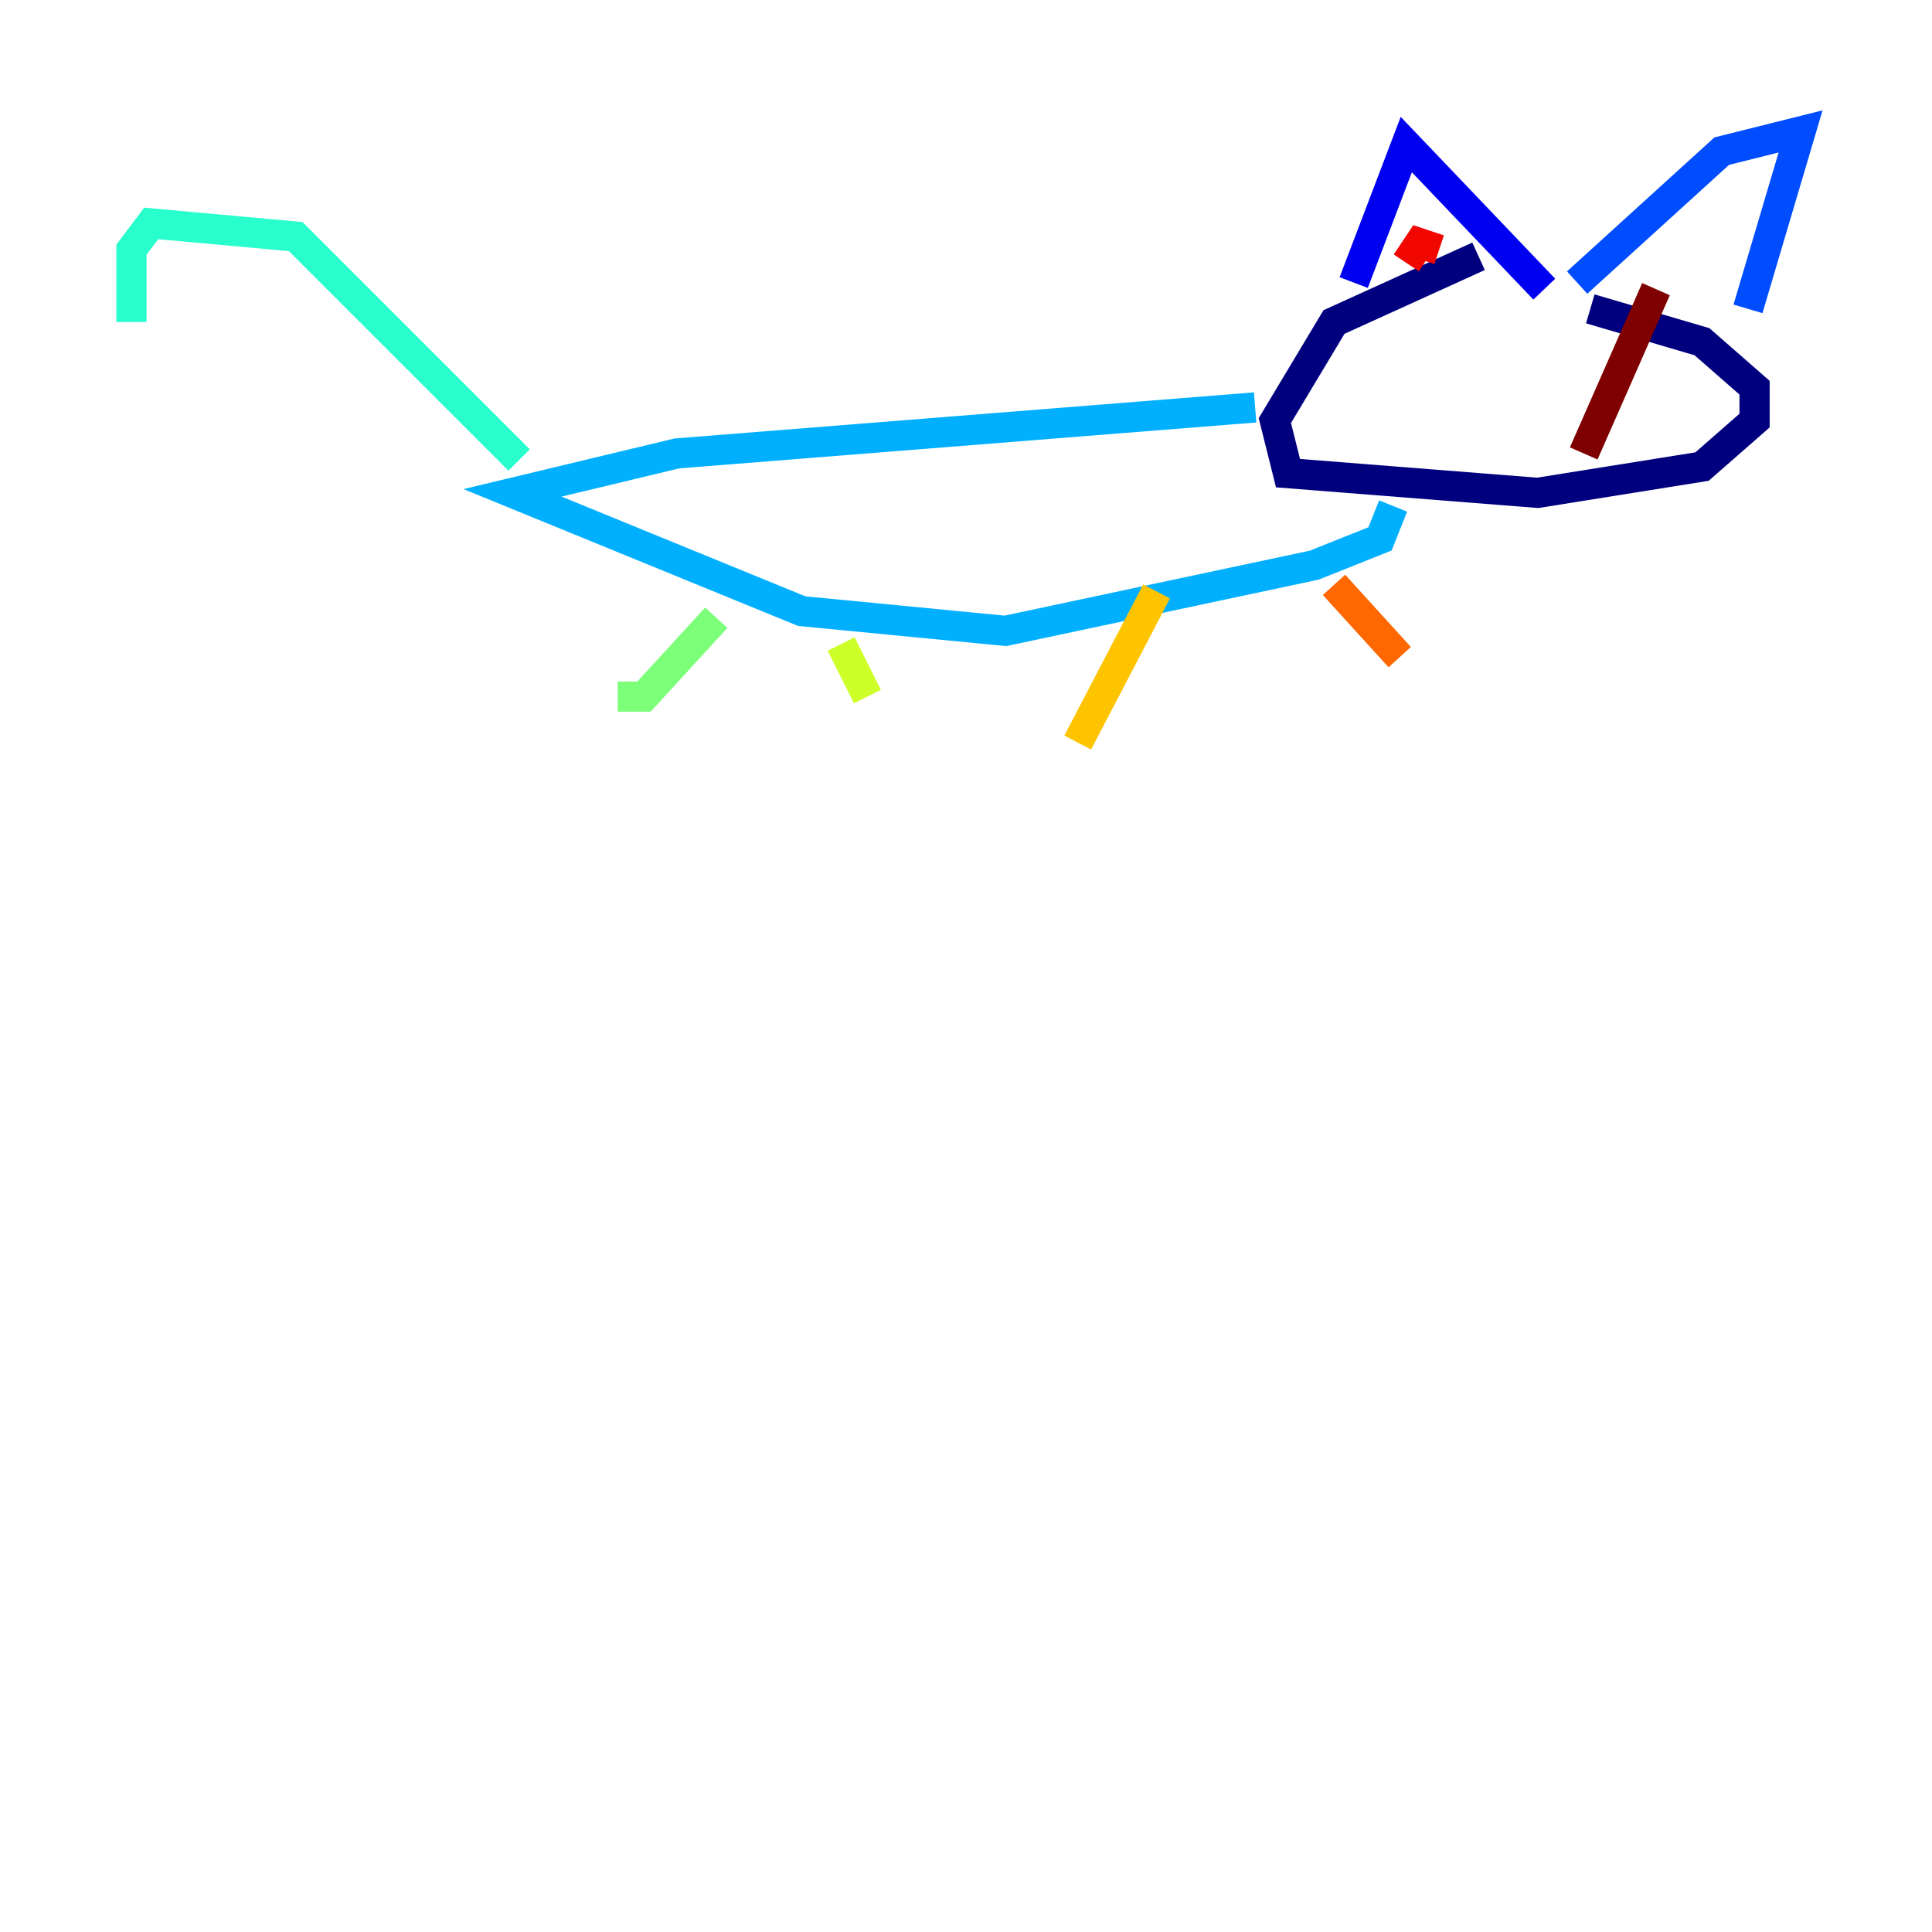 <?xml version="1.0" encoding="utf-8" ?>
<svg baseProfile="tiny" height="128" version="1.2" viewBox="0,0,128,128" width="128" xmlns="http://www.w3.org/2000/svg" xmlns:ev="http://www.w3.org/2001/xml-events" xmlns:xlink="http://www.w3.org/1999/xlink"><defs /><polyline fill="none" points="97.959,16.98 88.381,21.333 84.463,27.864 85.333,31.347 101.878,32.653 112.762,30.912 116.245,27.864 116.245,25.687 112.762,22.64 105.361,20.463" stroke="#00007f" stroke-width="2" /><polyline fill="none" points="89.687,18.721 93.17,9.578 102.313,19.157" stroke="#0000f1" stroke-width="2" /><polyline fill="none" points="104.49,18.721 114.068,10.014 119.293,8.707 115.809,20.463" stroke="#004cff" stroke-width="2" /><polyline fill="none" points="83.156,26.993 44.843,30.041 33.959,32.653 53.116,40.49 66.612,41.796 87.075,37.442 91.429,35.701 92.299,33.524" stroke="#00b0ff" stroke-width="2" /><polyline fill="none" points="34.395,30.476 19.592,15.674 10.014,14.803 8.707,16.544 8.707,21.333" stroke="#29ffcd" stroke-width="2" /><polyline fill="none" points="47.456,40.925 42.667,46.15 40.925,46.15" stroke="#7cff79" stroke-width="2" /><polyline fill="none" points="55.728,42.667 57.469,46.15" stroke="#cdff29" stroke-width="2" /><polyline fill="none" points="76.626,39.184 71.401,49.197" stroke="#ffc400" stroke-width="2" /><polyline fill="none" points="88.381,38.748 92.735,43.537" stroke="#ff6700" stroke-width="2" /><polyline fill="none" points="93.17,17.415 94.041,16.109 95.347,16.544" stroke="#f10700" stroke-width="2" /><polyline fill="none" points="109.714,19.157 104.925,30.041" stroke="#7f0000" stroke-width="2" /></svg>